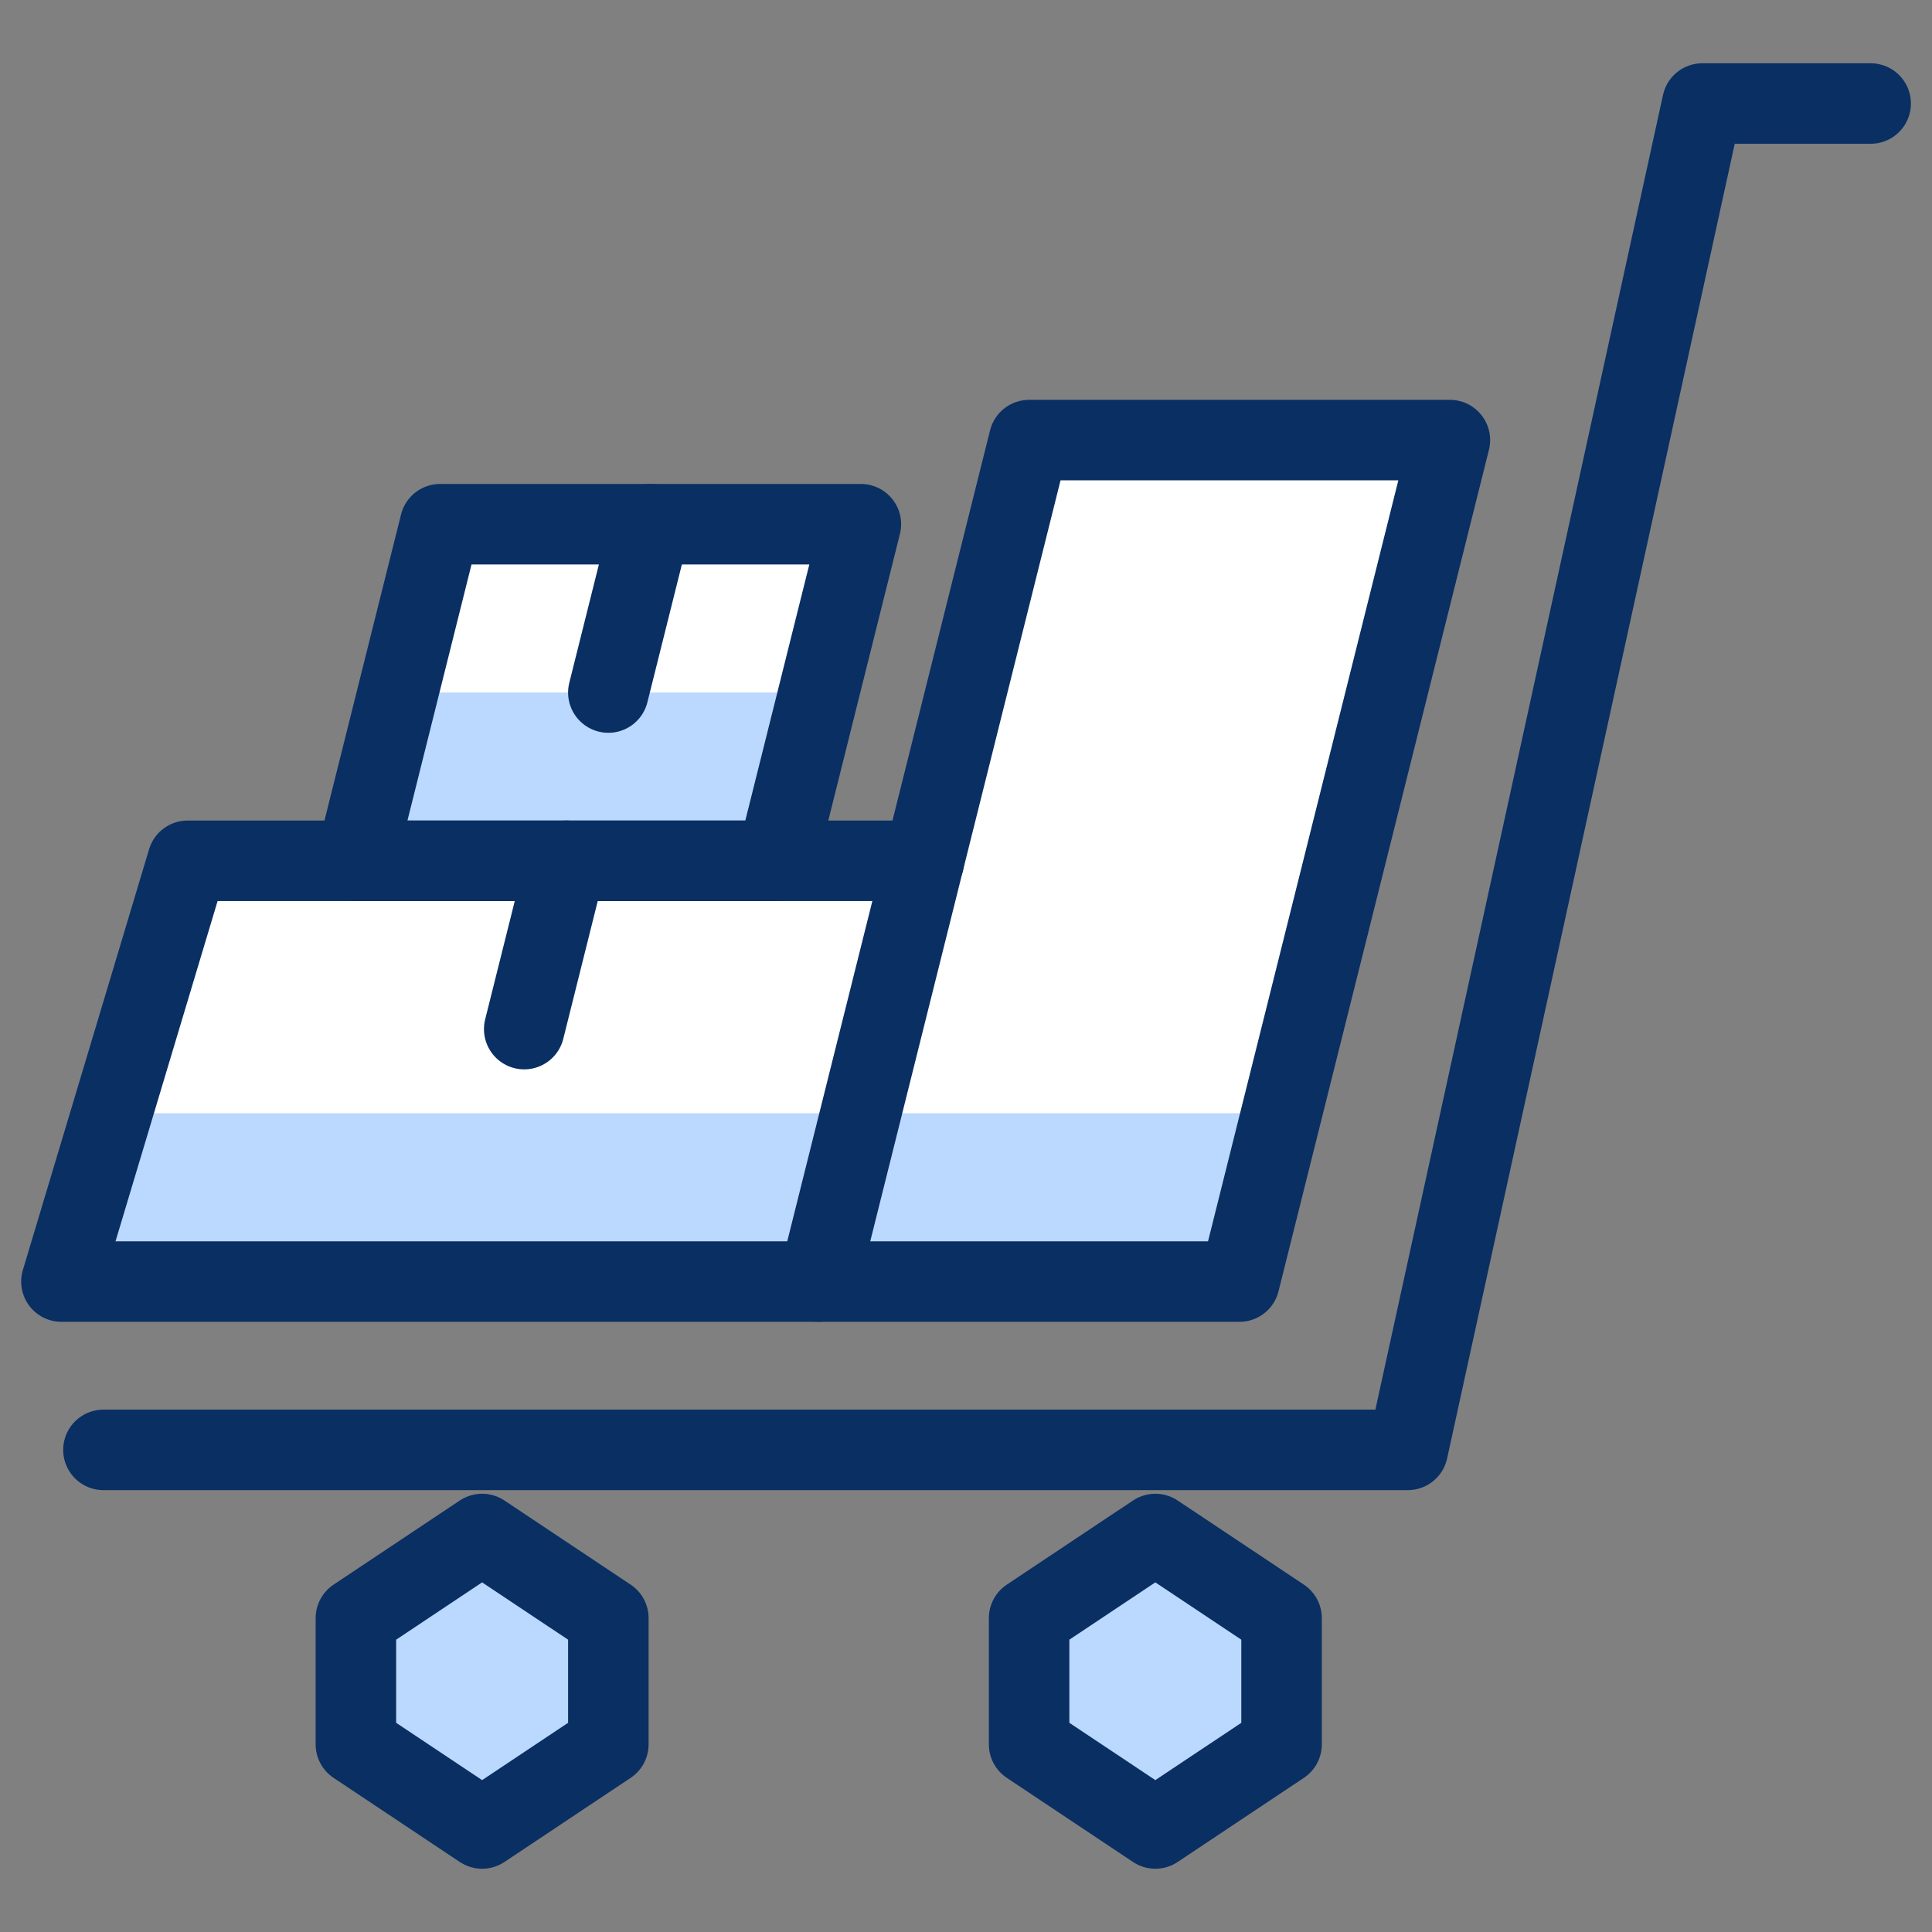 <svg xmlns="http://www.w3.org/2000/svg" fill="none" viewBox="0 0 24 24" id="Package-Trolley-2--Streamline-Cyber">
  <rect x="0" y="0" width="24" height="24" fill="#808080" stroke="none"/>
  <desc>
    Package Trolley 2 Streamline Icon: https://streamlinehq.com
  </desc>
  <path fill="#ffffff" d="m15.397 15.92 2.613 -10.453H12.784l-1.307 5.227H9.648L10.693 6.512H5.467l-1.045 4.181H2.331L0.763 15.92H15.397Z" stroke-width="1"></path>
  <path fill="#bbd8ff" d="m4.944 8.603 -0.523 2.091h5.227l0.523 -2.091H4.944Z" stroke-width="1"></path>
  <path fill="#bbd8ff" d="M1.39 13.829 0.763 15.92H15.397l0.523 -2.091H1.39Z" stroke-width="1"></path>
  <path fill="#bbd8ff" d="m7.557 21.669 -1.568 1.045 -1.568 -1.045v-1.568l1.568 -1.045 1.568 1.045v1.568Z" stroke-width="1"></path>
  <path fill="#bbd8ff" d="m15.92 21.669 -1.568 1.045 -1.568 -1.045v-1.568l1.568 -1.045 1.568 1.045v1.568Z" stroke-width="1"></path>
  <path stroke="#092f63" stroke-linecap="round" stroke-linejoin="round" d="m7.557 8.603 0.523 -2.091" stroke-width="1"></path>
  <path stroke="#092f63" stroke-linecap="round" stroke-linejoin="round" d="m6.512 12.784 0.523 -2.091" stroke-width="1"></path>
  <path stroke="#092f63" stroke-linecap="round" stroke-linejoin="round" d="M1.285 18.011H17.488l3.659 -16.725h2.091" stroke-width="1"></path>
  <path stroke="#092f63" stroke-linecap="round" stroke-linejoin="round" d="M10.171 15.92H0.763L2.331 10.693h9.147" stroke-width="1"></path>
  <path stroke="#092f63" stroke-linecap="round" stroke-linejoin="round" d="M5.467 6.512h5.227l-1.045 4.181H4.421L5.467 6.512Z" stroke-width="1"></path>
  <path stroke="#092f63" stroke-linecap="round" stroke-linejoin="round" d="M15.397 15.92h-5.227L12.784 5.467h5.227L15.397 15.92Z" stroke-width="1"></path>
  <path stroke="#092f63" stroke-linejoin="round" d="m7.557 21.669 -1.568 1.045 -1.568 -1.045v-1.568l1.568 -1.045 1.568 1.045v1.568Z" stroke-width="1"></path>
  <path stroke="#092f63" stroke-linejoin="round" d="m15.92 21.669 -1.568 1.045 -1.568 -1.045v-1.568l1.568 -1.045 1.568 1.045v1.568Z" stroke-width="1"></path>
</svg>